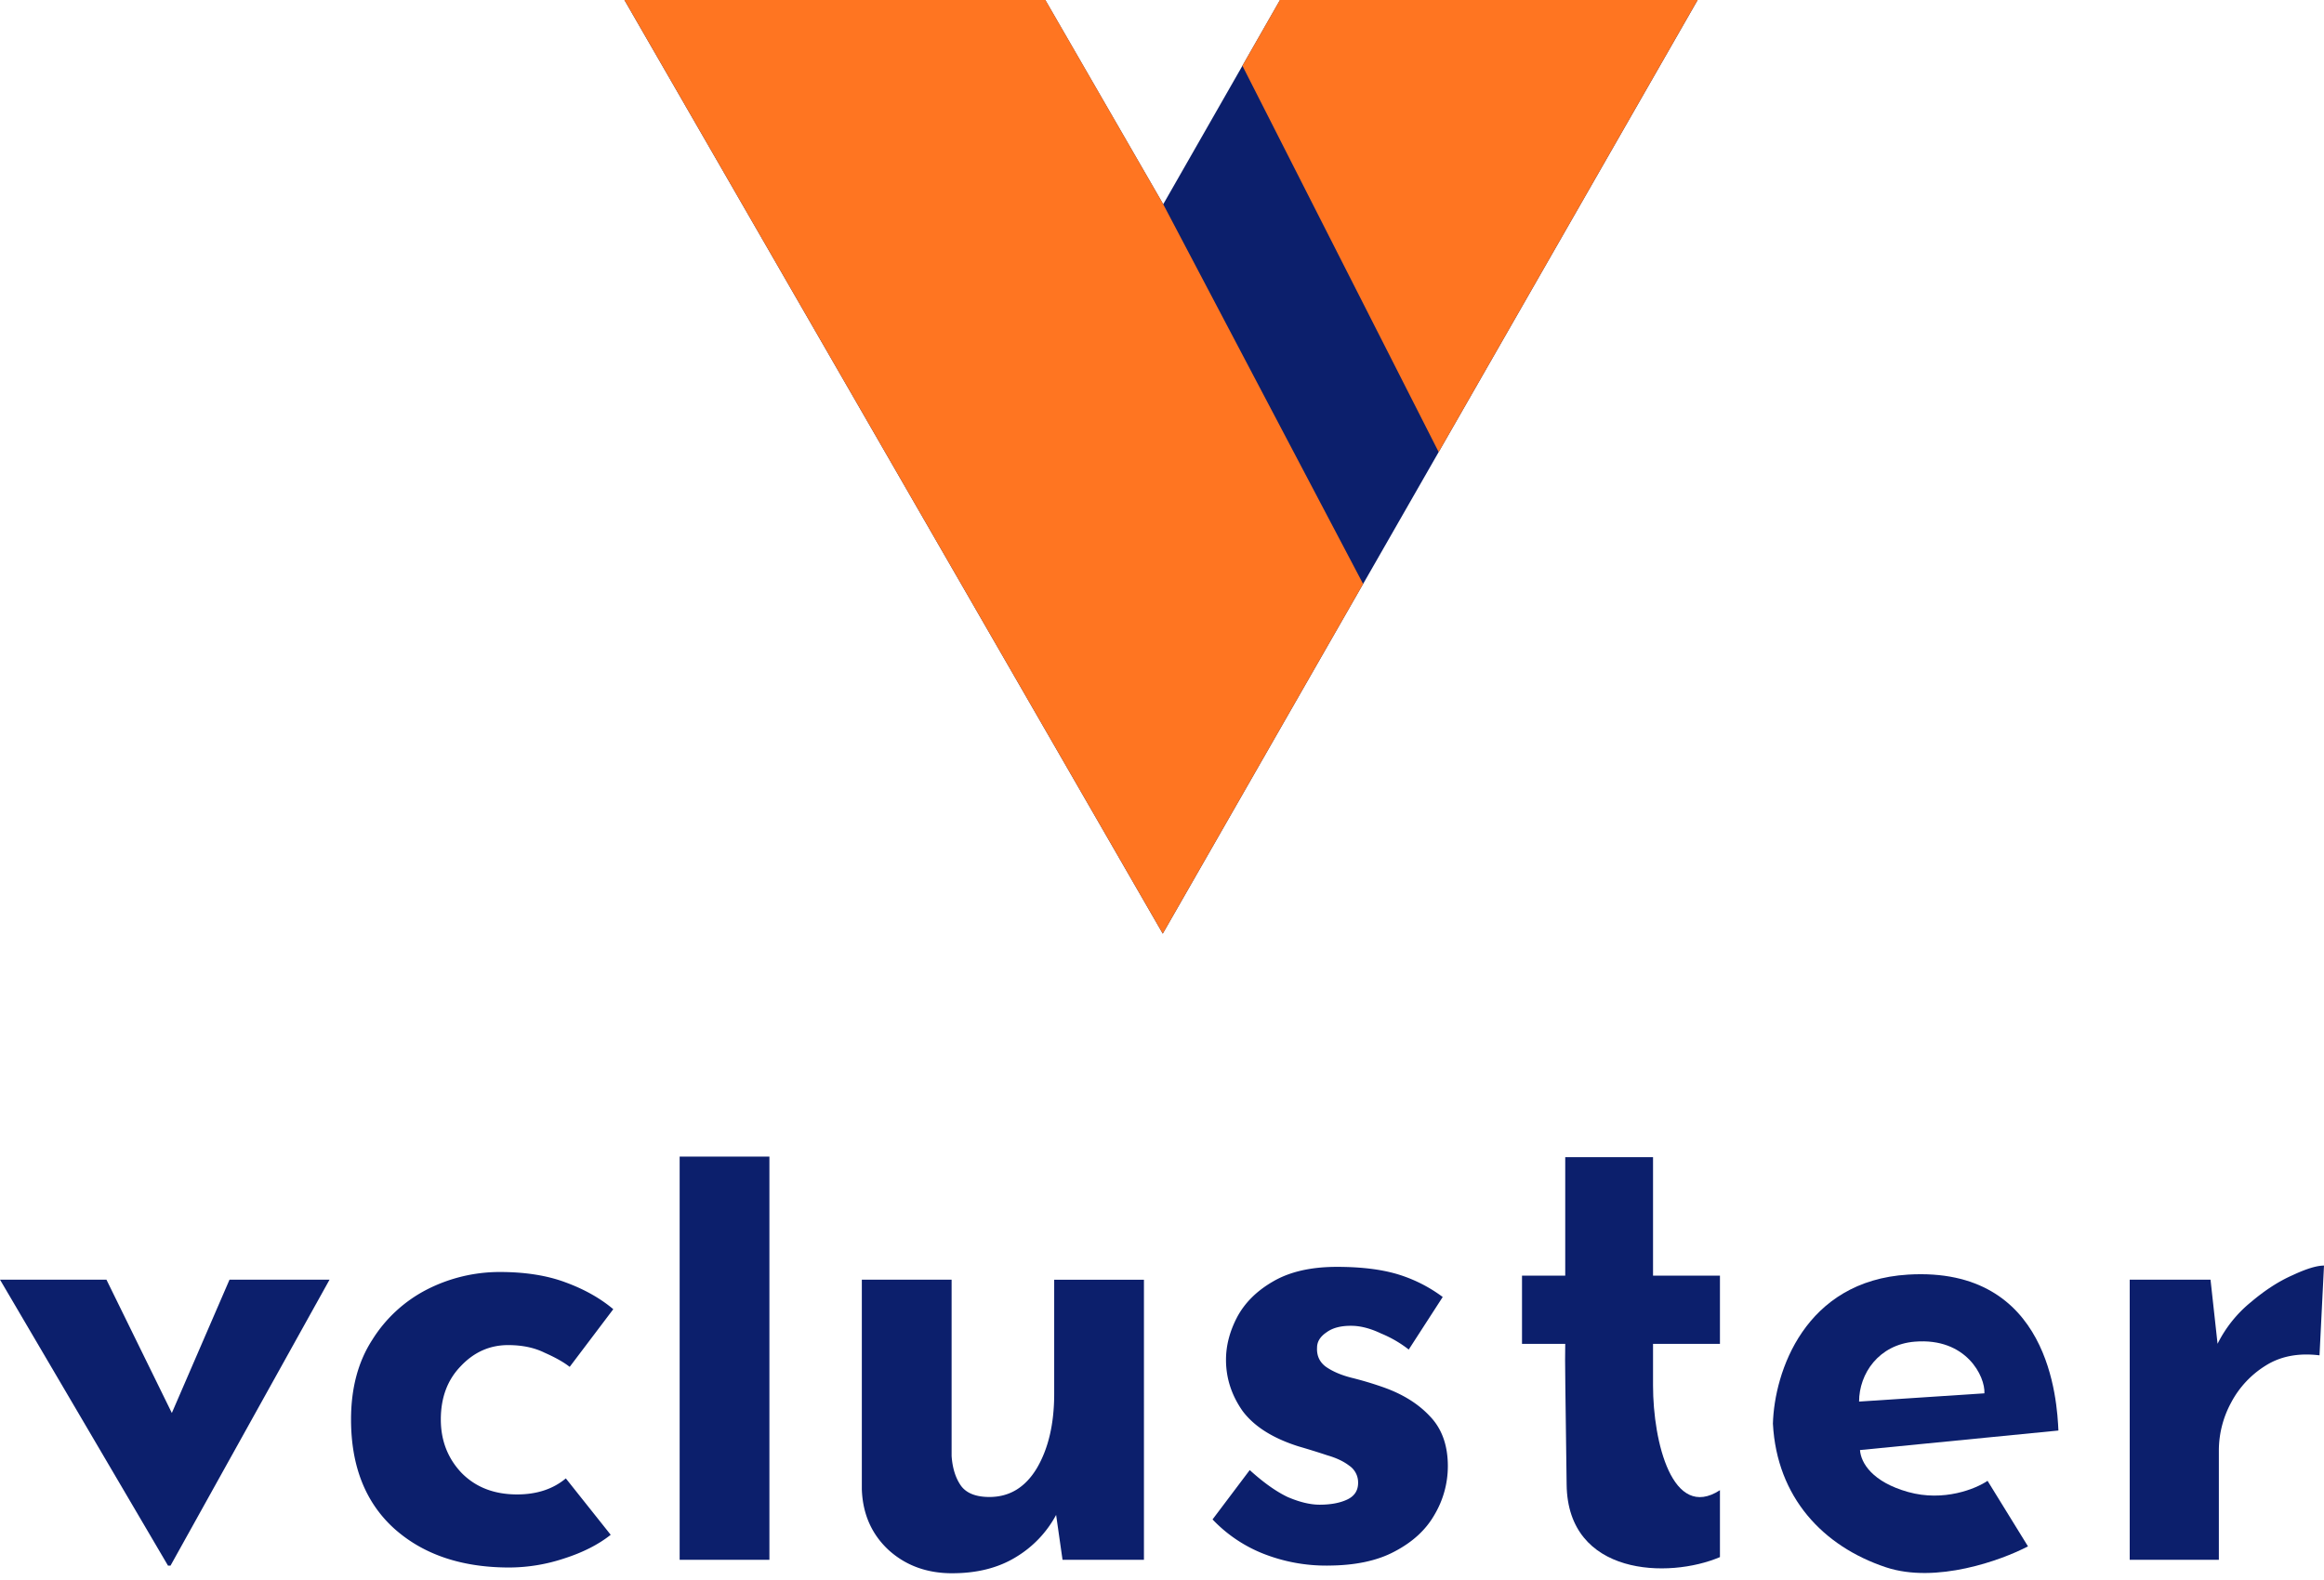 <svg width="100" height="68" fill="none" xmlns="http://www.w3.org/2000/svg">
	<path d="M7.228 67.38 0 55.074h4.58l2.814 5.738 2.482-5.738h4.304L7.338 67.38h-.11Z" fill="#0C1F6C"/>
	<path d="M26.278 66.055c-.533.423-1.204.763-2.013 1.021a7.546 7.546 0 0 1-2.346.386c-2.06 0-3.715-.56-4.965-1.683-1.233-1.122-1.849-2.685-1.849-4.69 0-1.342.304-2.483.91-3.42a6 6 0 0 1 2.373-2.18 6.884 6.884 0 0 1 3.118-.745c1.085 0 2.023.147 2.814.441.809.295 1.499.681 2.069 1.16l-1.876 2.482c-.258-.202-.616-.404-1.076-.607-.442-.22-.966-.33-1.573-.33-.79 0-1.471.303-2.041.91-.57.588-.855 1.351-.855 2.29 0 .9.294 1.664.882 2.29.607.624 1.407.937 2.4.937.847 0 1.546-.23 2.097-.69l1.931 2.428Z" fill="#0C1F6C"/>
	<path d="M29.245 49.778h3.862v17.353h-3.862V49.778Z" fill="#0C1F6C"/>
	<path d="M40.974 67.71c-1.085 0-1.995-.33-2.73-.993-.736-.68-1.123-1.554-1.16-2.62v-9.022h3.863v7.587c.037.533.175.965.414 1.297.239.312.643.468 1.214.468.864 0 1.544-.413 2.041-1.241.497-.846.745-1.913.745-3.2v-4.91h3.862V67.13H45.72l-.276-1.931a4.718 4.718 0 0 1-1.738 1.82c-.754.46-1.665.69-2.732.69Z" fill="#0C1F6C"/>
	<path d="M57.113 67.38a7.363 7.363 0 0 1-2.786-.525 6.118 6.118 0 0 1-2.152-1.462l1.6-2.124c.588.533 1.13.92 1.628 1.158.514.221.974.332 1.379.332.478 0 .874-.074 1.186-.221.313-.147.47-.386.47-.717a.87.87 0 0 0-.387-.745c-.24-.184-.552-.331-.938-.442-.386-.129-.8-.257-1.242-.386-1.103-.35-1.903-.855-2.4-1.517-.478-.68-.717-1.416-.717-2.207 0-.607.156-1.214.47-1.821.33-.626.845-1.14 1.544-1.545.717-.423 1.637-.635 2.759-.635 1.011 0 1.867.102 2.566.304a6.293 6.293 0 0 1 1.986.993l-1.462 2.262a5.012 5.012 0 0 0-1.187-.69c-.423-.202-.818-.312-1.186-.33-.496-.019-.883.073-1.159.275-.276.184-.413.405-.413.662-.019.35.11.626.386.828.294.203.662.359 1.103.47.442.11.874.238 1.297.385.864.295 1.554.718 2.069 1.27.515.533.773 1.25.773 2.151a4.1 4.1 0 0 1-.58 2.097c-.368.644-.938 1.168-1.71 1.572-.754.405-1.72.607-2.897.607Z" fill="#0C1F6C"/>
	<path d="m95.117 55.075.303 2.759a5.429 5.429 0 0 1 1.435-1.793c.607-.515 1.205-.901 1.793-1.159.589-.276 1.04-.414 1.352-.414l-.193 3.863c-.901-.11-1.674.036-2.317.441a4.15 4.15 0 0 0-1.49 1.6 4.324 4.324 0 0 0-.524 2.042v4.717H91.64V55.075h3.476Z" fill="#0C1F6C"/>
	<path fill-rule="evenodd" clip-rule="evenodd" d="M76.287 61.274c.06-2.22 1.363-6.15 5.817-6.418 6.108-.366 6.408 5.452 6.468 6.711l-8.538.84c.04.56.535 1.374 2.07 1.805 1.536.432 2.919-.14 3.419-.48l1.739 2.82c-1.14.599-3.958 1.619-6.117.899-2.7-.9-4.688-3.005-4.858-6.177Zm3.708-.953 5.393-.355c.04-.72-.775-2.404-2.993-2.224-1.556.126-2.4 1.38-2.4 2.579Z" fill="#0C1F6C"/>
	<path d="M71.129 49.802h-3.778V54.9h-1.86v2.938h1.86c-.02.72.012 2.123.06 6.058.048 3.934 4.398 4.058 6.597 3.118v-2.879c-2.043 1.328-2.879-2.069-2.879-4.505v-1.792h2.879V54.9h-2.879v-5.098Z" fill="#0C1F6C"/>
	<path d="M50.053 8.791 44.982.007 26.868 0l23.165 40.182L73.048 0 55.074.007l-5.021 8.784Z" fill="#0C1F6C"/>
	<path d="M61.905 19.455 73.048 0H55.074L53.46 2.83l8.445 16.625Z" fill="#FF7521"/>
	<path d="M50.033 8.753 44.983 0H26.868l23.165 40.182 8.621-15.051-8.621-16.378Z" fill="#FF7521"/>
</svg>
